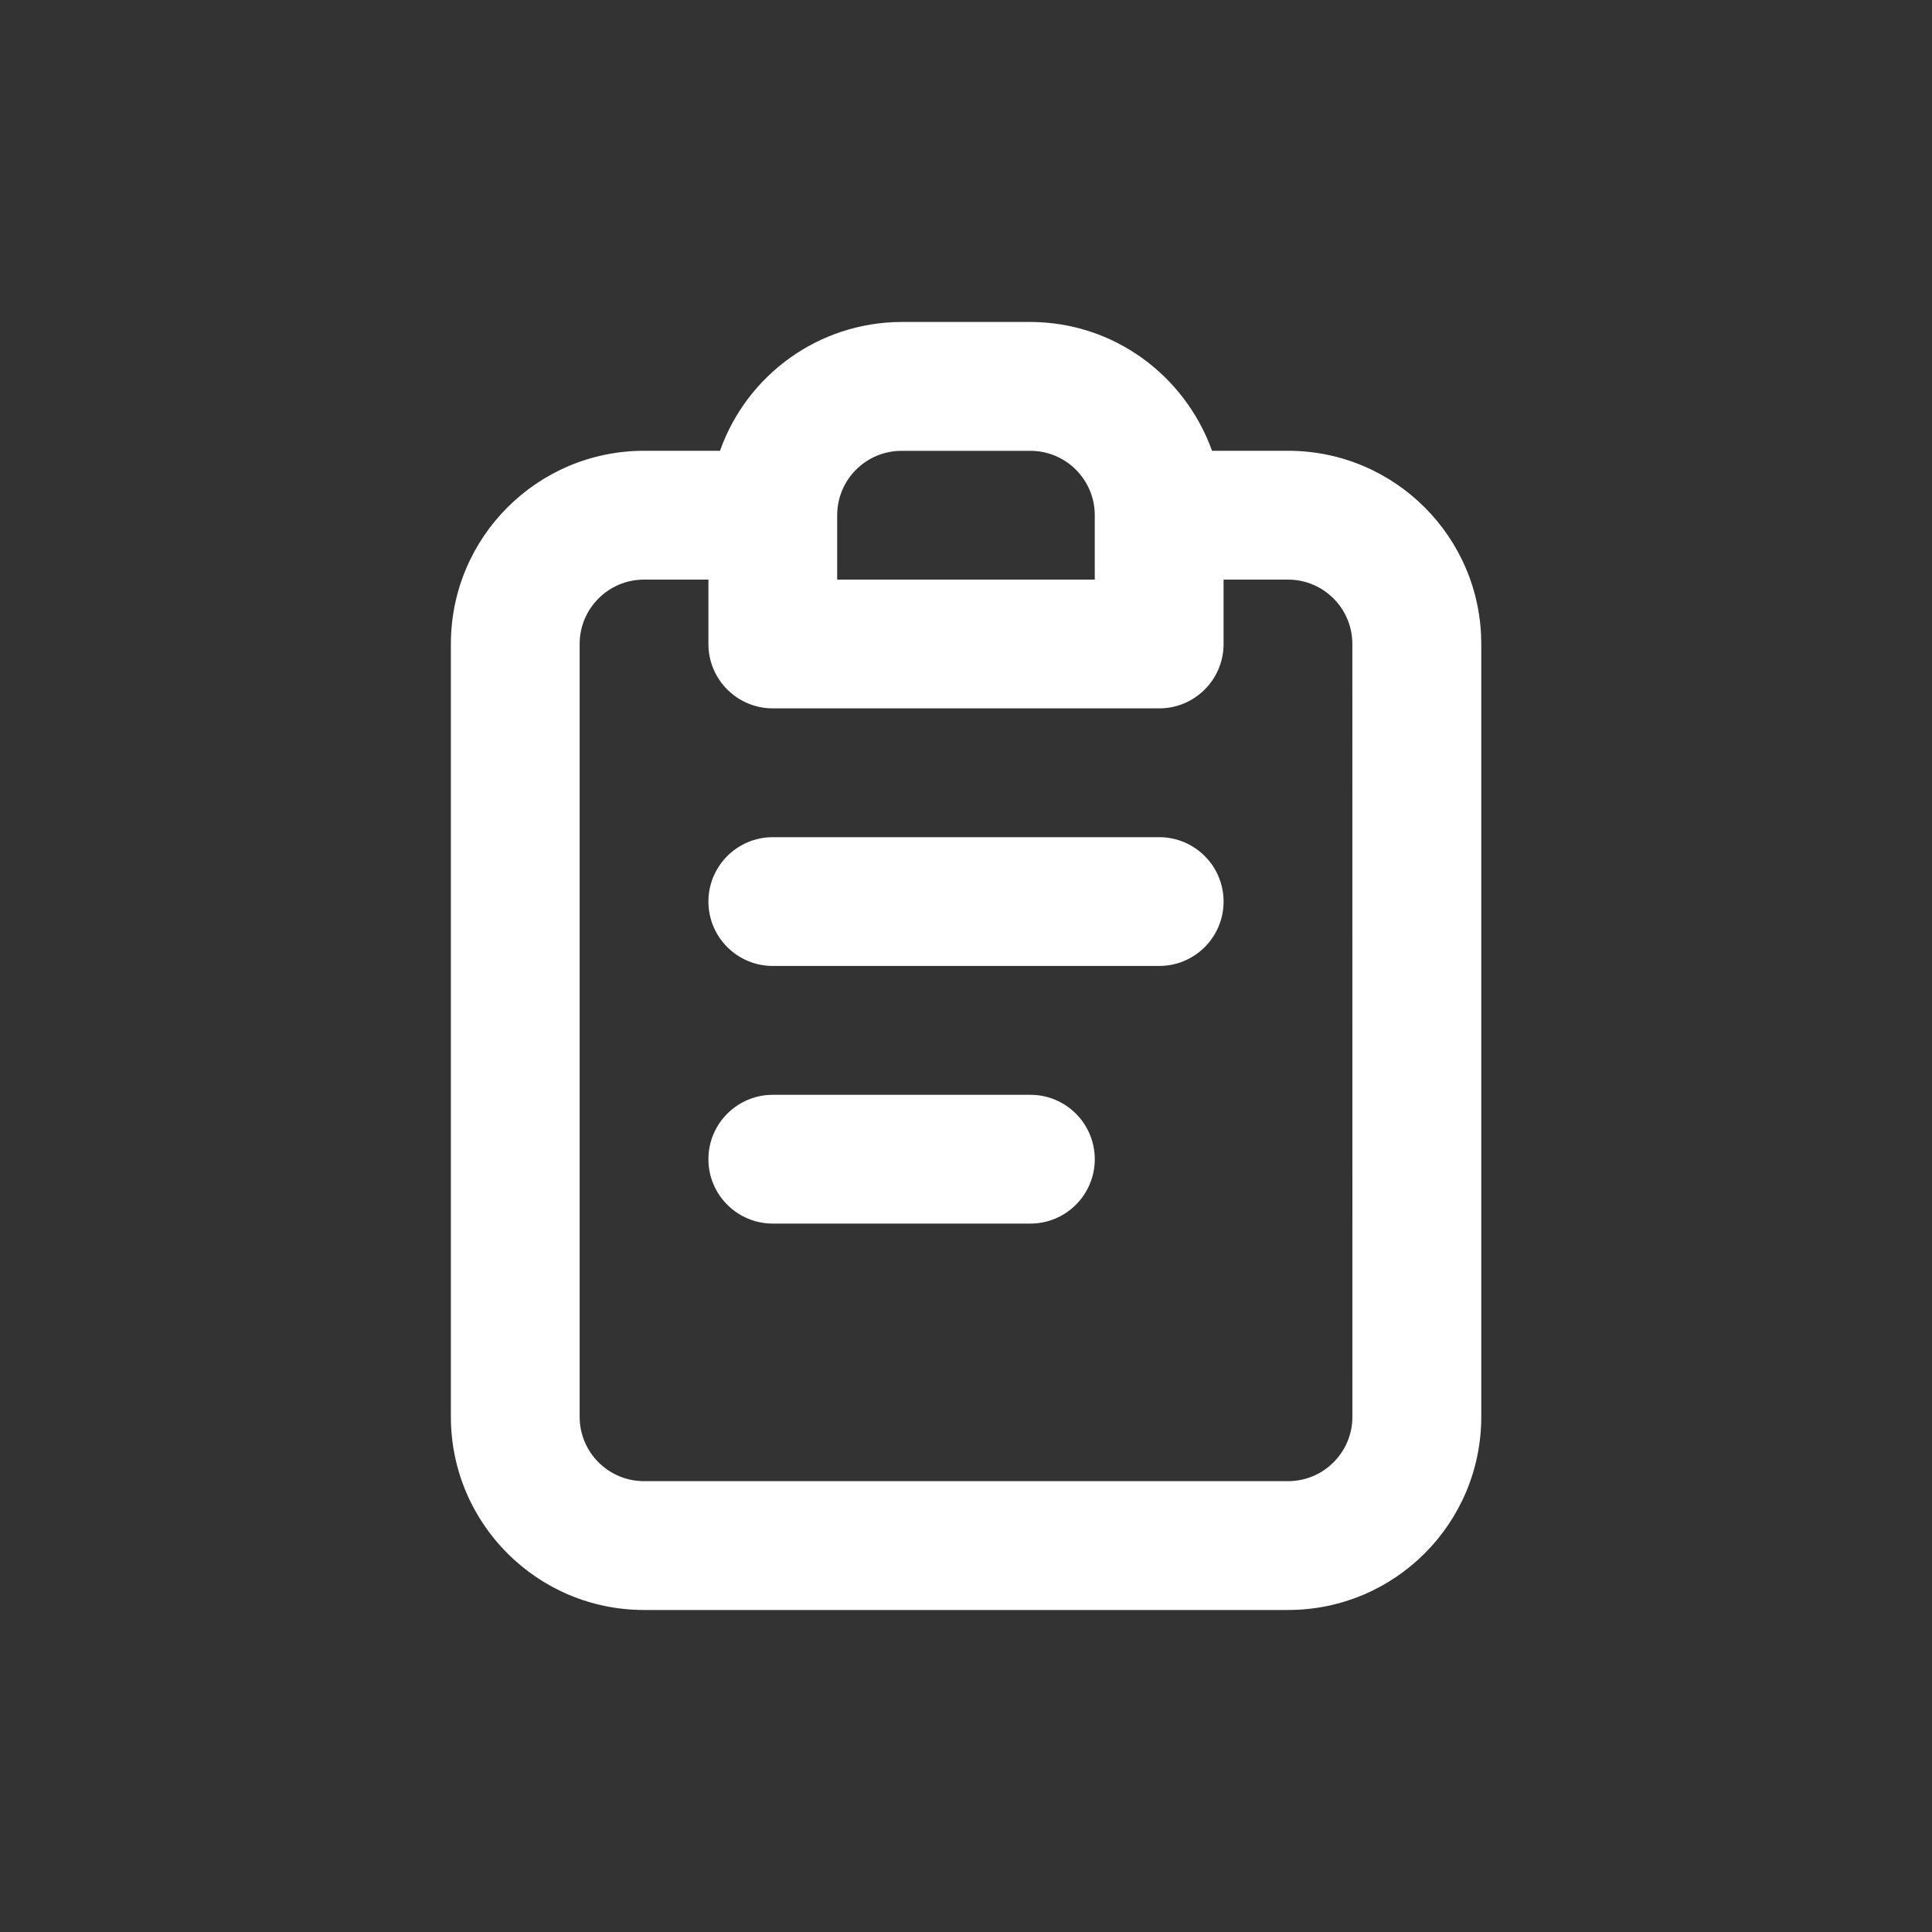 <!-- Generated by IcoMoon.io -->
<svg version="1.1" xmlns="http://www.w3.org/2000/svg" width="40" height="40" viewBox="0 0 40 40">
<rect x="0" y="0" width="40" height="40" fill="#333333" stroke="none"/>
<title>clipboard-notes</title>
<path fill="#fff" d="M21.333 22.667h-5.333c-0.736 0-1.333 0.597-1.333 1.333s0.597 1.333 1.333 1.333v0h5.333c0.736 0 1.333-0.597 1.333-1.333s-0.597-1.333-1.333-1.333v0zM26.667 9.333h-1.573c-0.564-1.563-2.033-2.662-3.759-2.667h-2.667c-1.727 0.005-3.196 1.103-3.751 2.639l-0.009 0.028h-1.573c-2.209 0-4 1.791-4 4v0 16c0 2.209 1.791 4 4 4v0h13.333c2.209 0 4-1.791 4-4v0-16c0-2.209-1.791-4-4-4v0zM17.333 10.667c0-0.736 0.597-1.333 1.333-1.333v0h2.667c0.736 0 1.333 0.597 1.333 1.333v0 1.333h-5.333zM28 29.333c0 0.736-0.597 1.333-1.333 1.333v0h-13.333c-0.736 0-1.333-0.597-1.333-1.333v0-16c0-0.736 0.597-1.333 1.333-1.333v0h1.333v1.333c0 0.736 0.597 1.333 1.333 1.333v0h8c0.736 0 1.333-0.597 1.333-1.333v0-1.333h1.333c0.736 0 1.333 0.597 1.333 1.333v0zM24 17.333h-8c-0.736 0-1.333 0.597-1.333 1.333s0.597 1.333 1.333 1.333v0h8c0.736 0 1.333-0.597 1.333-1.333s-0.597-1.333-1.333-1.333v0z"></path>
</svg>
